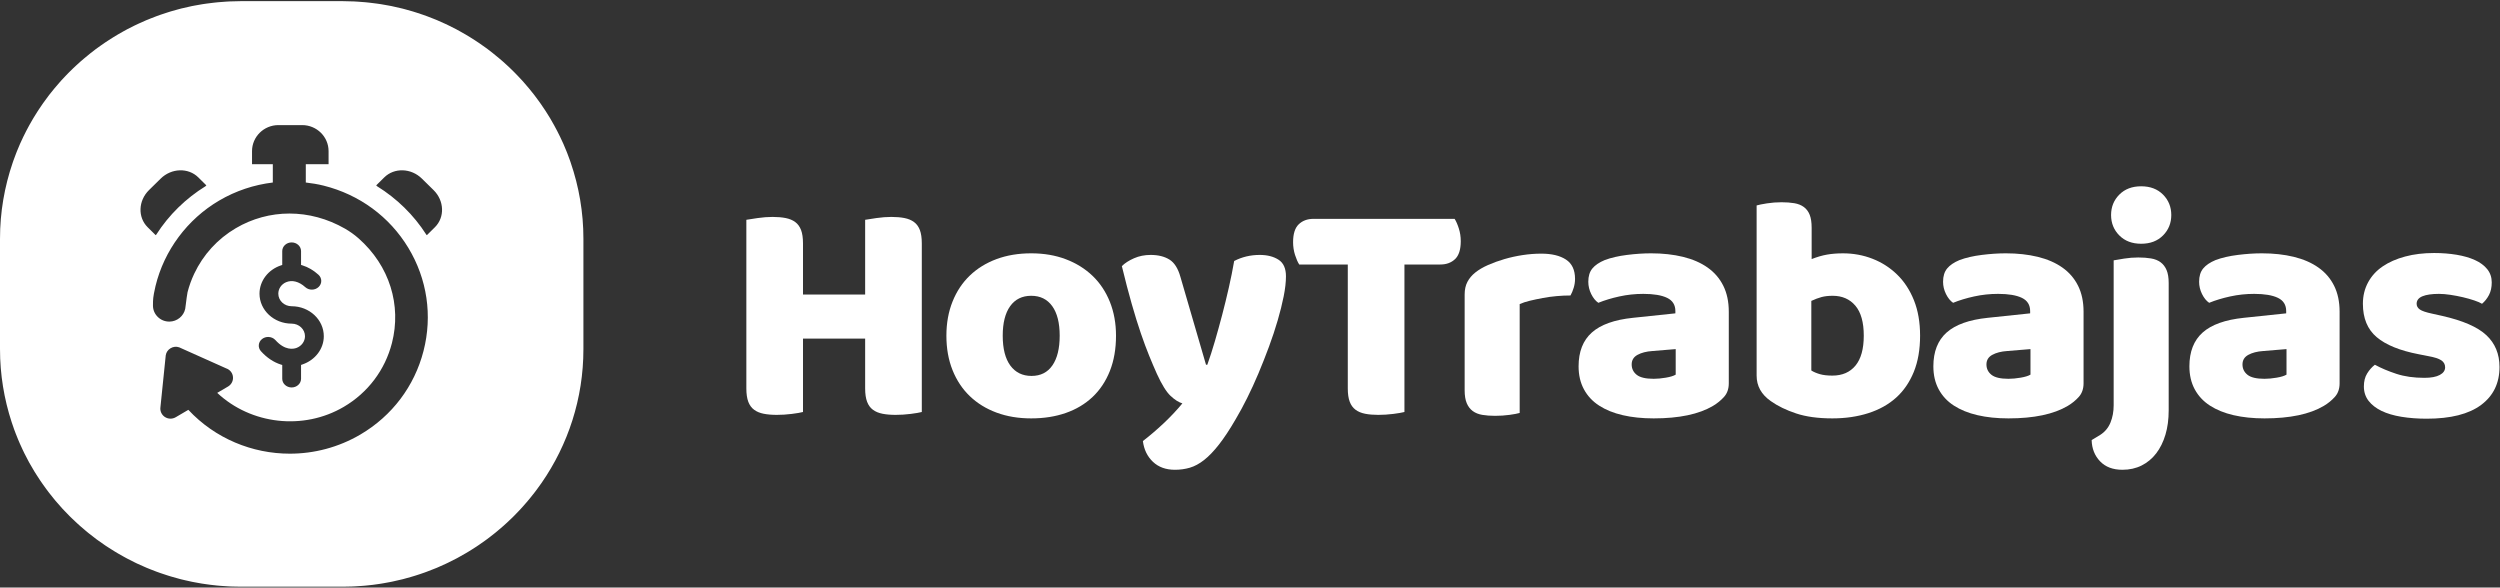 <?xml version="1.0" encoding="UTF-8"?>
<svg width="200px" height="47px" viewBox="0 0 200 47" version="1.1" xmlns="http://www.w3.org/2000/svg" xmlns:xlink="http://www.w3.org/1999/xlink">
    <rect x="0" y="0" width="200" height="47" fill="#333333" stroke="none"/>
    <!-- Generator: Sketch 55.2 (78181) - https://sketchapp.com -->
    <title>logo-hoytrabajas-w</title>
    <desc>Created with Sketch.</desc>
    <g id="Perfil-candidato" stroke="none" stroke-width="1" fill="none" fill-rule="evenodd">
        <g id="logo-hoytrabajas-w" transform="translate(-0, 0.092)" fill="#FFFFFF">
            <path d="M42.13,40.088 C42.02,40.217 41.908,40.344 41.795,40.47 C41.723,40.549 41.652,40.629 41.578,40.707 C41.424,40.873 41.266,41.036 41.106,41.196 C41.034,41.268 40.96,41.339 40.886,41.411 C40.76,41.532 40.633,41.651 40.504,41.769 C40.434,41.834 40.364,41.899 40.292,41.963 C40.122,42.114 39.949,42.261 39.773,42.406 C39.696,42.47 39.619,42.533 39.54,42.596 C39.358,42.742 39.173,42.886 38.985,43.026 C38.92,43.074 38.855,43.12 38.791,43.167 C38.633,43.281 38.474,43.392 38.313,43.502 C38.24,43.551 38.167,43.601 38.094,43.65 C38.001,43.71 37.908,43.769 37.814,43.828 C37.805,43.835 37.795,43.841 37.786,43.847 C37.683,43.912 37.58,43.977 37.477,44.039 C37.405,44.083 37.333,44.126 37.26,44.168 C37.076,44.276 36.89,44.382 36.702,44.484 C36.652,44.512 36.602,44.541 36.551,44.568 C36.326,44.688 36.098,44.802 35.867,44.913 C35.796,44.948 35.724,44.982 35.651,45.016 C35.472,45.1 35.29,45.182 35.108,45.26 C35.102,45.263 35.098,45.265 35.092,45.267 C35.043,45.289 34.994,45.311 34.945,45.332 C34.893,45.353 34.841,45.373 34.79,45.394 C34.577,45.481 34.362,45.565 34.145,45.645 C34.085,45.667 34.025,45.69 33.964,45.711 C33.877,45.743 33.789,45.772 33.701,45.802 C33.664,45.815 33.628,45.827 33.591,45.84 C33.464,45.882 33.337,45.923 33.21,45.963 C33.146,45.983 33.081,46.002 33.017,46.021 C33.004,46.026 32.99,46.03 32.977,46.033 C32.945,46.043 32.913,46.053 32.88,46.062 C32.678,46.122 32.475,46.178 32.27,46.231 C32.248,46.236 32.225,46.243 32.202,46.249 C31.957,46.311 31.709,46.367 31.46,46.419 C31.422,46.427 31.385,46.436 31.347,46.444 C31.297,46.454 31.246,46.463 31.196,46.474 C31.039,46.504 30.882,46.533 30.723,46.56 C30.667,46.57 30.61,46.58 30.554,46.589 C30.495,46.599 30.435,46.609 30.376,46.618 C30.331,46.624 30.285,46.63 30.24,46.637 C30.102,46.657 29.965,46.677 29.827,46.695 L29.805,46.697 C29.694,46.711 29.583,46.722 29.471,46.733 C29.422,46.739 29.372,46.744 29.322,46.749 C29.251,46.756 29.179,46.762 29.107,46.769 C29.037,46.775 28.965,46.78 28.895,46.785 C28.754,46.796 28.613,46.806 28.472,46.813 C28.419,46.816 28.367,46.819 28.314,46.821 C28.255,46.824 28.196,46.826 28.137,46.829 C27.893,46.838 27.647,46.844 27.4,46.844 L19.273,46.844 C19.028,46.844 18.784,46.838 18.54,46.829 C18.481,46.827 18.421,46.824 18.361,46.822 C18.302,46.819 18.243,46.815 18.184,46.812 C18.058,46.805 17.934,46.797 17.808,46.787 C17.718,46.781 17.627,46.774 17.537,46.766 C17.472,46.76 17.406,46.755 17.341,46.749 C17.29,46.744 17.239,46.737 17.188,46.731 C17.148,46.727 17.108,46.722 17.069,46.718 C16.981,46.708 16.893,46.699 16.806,46.688 C16.7,46.675 16.594,46.659 16.489,46.644 C16.405,46.632 16.323,46.621 16.241,46.608 C16.211,46.603 16.181,46.599 16.152,46.595 C16.046,46.578 15.941,46.557 15.836,46.539 C15.717,46.517 15.599,46.497 15.481,46.474 C15.441,46.466 15.401,46.459 15.361,46.451 C15.269,46.433 15.178,46.411 15.086,46.39 C14.992,46.37 14.898,46.349 14.804,46.327 C14.705,46.304 14.605,46.282 14.507,46.257 C14.456,46.244 14.405,46.23 14.355,46.217 C14.302,46.203 14.249,46.188 14.196,46.173 C14.017,46.125 13.839,46.076 13.662,46.023 C13.563,45.993 13.463,45.961 13.364,45.93 C13.182,45.872 13.001,45.812 12.82,45.749 C12.722,45.714 12.623,45.68 12.526,45.644 C12.367,45.585 12.21,45.524 12.054,45.461 C12.043,45.457 12.031,45.452 12.02,45.448 C11.998,45.439 11.977,45.43 11.955,45.421 C11.876,45.389 11.796,45.36 11.719,45.326 C11.457,45.216 11.197,45.101 10.941,44.98 C10.888,44.955 10.837,44.928 10.785,44.903 C10.58,44.803 10.378,44.701 10.177,44.595 C10.087,44.548 9.998,44.498 9.909,44.449 C9.747,44.36 9.586,44.269 9.426,44.175 C9.333,44.12 9.24,44.064 9.148,44.008 C8.989,43.912 8.832,43.812 8.676,43.71 C8.592,43.656 8.508,43.603 8.425,43.547 C8.224,43.411 8.027,43.272 7.831,43.13 C7.798,43.106 7.764,43.083 7.731,43.059 C7.508,42.895 7.291,42.725 7.077,42.552 C6.999,42.489 6.923,42.425 6.847,42.361 C6.707,42.243 6.567,42.125 6.43,42.004 C6.346,41.93 6.263,41.855 6.18,41.779 C6.051,41.662 5.924,41.542 5.798,41.42 C5.719,41.344 5.64,41.268 5.562,41.191 C5.424,41.053 5.289,40.912 5.155,40.769 C5.096,40.707 5.036,40.646 4.977,40.582 C4.793,40.382 4.614,40.177 4.439,39.969 C4.378,39.897 4.319,39.822 4.259,39.749 C4.142,39.604 4.025,39.459 3.912,39.312 C3.842,39.222 3.773,39.129 3.705,39.037 C3.605,38.901 3.506,38.764 3.409,38.626 C3.342,38.53 3.275,38.434 3.21,38.337 C3.111,38.191 3.016,38.043 2.922,37.894 C2.865,37.805 2.807,37.716 2.752,37.626 C2.61,37.394 2.473,37.161 2.342,36.923 C2.304,36.854 2.269,36.783 2.232,36.714 C2.136,36.536 2.042,36.355 1.951,36.174 C1.9,36.071 1.852,35.966 1.802,35.862 C1.731,35.71 1.66,35.556 1.591,35.401 C1.542,35.29 1.495,35.18 1.448,35.068 C1.383,34.911 1.32,34.753 1.258,34.594 C1.217,34.486 1.175,34.379 1.135,34.27 C1.064,34.075 0.998,33.879 0.933,33.681 C0.33,31.839 -5.32907052e-14,29.875 -5.32907052e-14,27.835 L-5.32907052e-14,19.009 C-5.32907052e-14,16.878 0.361,14.832 1.016,12.92 C1.036,12.861 1.056,12.802 1.077,12.744 C1.145,12.551 1.216,12.36 1.291,12.17 C1.315,12.108 1.34,12.047 1.364,11.985 C1.442,11.793 1.522,11.601 1.605,11.411 C1.621,11.377 1.637,11.343 1.652,11.309 C1.934,10.682 2.25,10.073 2.596,9.484 C2.624,9.438 2.651,9.39 2.678,9.344 C2.78,9.175 2.884,9.009 2.99,8.844 C3.033,8.779 3.075,8.714 3.117,8.649 C3.223,8.489 3.33,8.332 3.439,8.176 C3.484,8.113 3.53,8.051 3.575,7.989 C3.689,7.83 3.804,7.671 3.924,7.516 C3.937,7.499 3.952,7.482 3.964,7.465 C4.228,7.127 4.502,6.799 4.786,6.479 C4.827,6.433 4.866,6.386 4.907,6.341 C5.026,6.21 5.147,6.083 5.269,5.956 C5.34,5.882 5.411,5.808 5.483,5.735 C5.6,5.617 5.719,5.5 5.839,5.385 C5.92,5.307 6.002,5.231 6.085,5.154 C6.204,5.044 6.323,4.934 6.445,4.827 C6.533,4.749 6.624,4.673 6.714,4.597 C6.88,4.455 7.048,4.316 7.219,4.181 C7.37,4.061 7.522,3.941 7.678,3.826 C7.79,3.742 7.906,3.662 8.02,3.581 C8.136,3.499 8.252,3.416 8.369,3.337 C8.484,3.258 8.602,3.182 8.719,3.106 C8.842,3.027 8.964,2.949 9.089,2.873 C9.204,2.801 9.32,2.731 9.437,2.663 C9.572,2.583 9.71,2.507 9.847,2.43 C9.956,2.369 10.064,2.308 10.175,2.249 C10.369,2.147 10.565,2.049 10.763,1.952 C10.867,1.902 10.973,1.852 11.079,1.803 C11.28,1.709 11.481,1.618 11.686,1.532 C11.789,1.488 11.892,1.448 11.996,1.407 C12.161,1.34 12.328,1.274 12.496,1.212 C12.605,1.172 12.716,1.132 12.826,1.093 C12.996,1.034 13.166,0.977 13.339,0.923 C13.445,0.888 13.551,0.854 13.657,0.822 C13.858,0.762 14.06,0.706 14.263,0.652 C14.342,0.632 14.42,0.608 14.499,0.589 C14.78,0.518 15.062,0.454 15.347,0.396 C15.423,0.38 15.501,0.368 15.577,0.353 C15.792,0.312 16.007,0.273 16.223,0.239 C16.328,0.223 16.433,0.209 16.539,0.194 C16.733,0.166 16.928,0.142 17.124,0.121 C17.233,0.108 17.342,0.097 17.452,0.087 C17.657,0.068 17.864,0.053 18.071,0.04 C18.167,0.034 18.264,0.027 18.361,0.023 C18.662,0.009 18.965,-1.10134124e-13 19.27,-1.10134124e-13 L19.273,-1.10134124e-13 L27.4,-1.10134124e-13 L27.404,-1.10134124e-13 C27.708,-1.10134124e-13 28.011,0.009 28.313,0.023 C28.41,0.027 28.506,0.034 28.602,0.04 C28.81,0.053 29.016,0.068 29.222,0.087 C29.331,0.097 29.441,0.108 29.549,0.121 C29.745,0.142 29.94,0.166 30.134,0.194 C30.24,0.209 30.345,0.223 30.451,0.239 C30.667,0.273 30.881,0.312 31.095,0.353 C31.172,0.368 31.25,0.38 31.327,0.396 C31.611,0.454 31.894,0.518 32.174,0.589 C32.254,0.608 32.332,0.632 32.411,0.652 C32.614,0.706 32.816,0.762 33.016,0.822 C33.123,0.854 33.23,0.888 33.336,0.923 C33.507,0.977 33.678,1.034 33.847,1.093 C33.958,1.132 34.068,1.172 34.178,1.212 C34.346,1.274 34.512,1.34 34.677,1.406 C34.781,1.448 34.886,1.488 34.988,1.532 C35.192,1.618 35.393,1.709 35.593,1.802 C35.701,1.852 35.807,1.902 35.913,1.954 C36.11,2.05 36.305,2.147 36.498,2.249 C36.609,2.308 36.718,2.37 36.828,2.431 C36.964,2.507 37.101,2.583 37.236,2.662 C37.354,2.731 37.47,2.802 37.586,2.873 C37.71,2.949 37.832,3.027 37.954,3.106 C38.072,3.182 38.189,3.258 38.305,3.337 C38.422,3.416 38.536,3.498 38.651,3.58 C38.767,3.662 38.883,3.742 38.996,3.826 C39.145,3.937 39.29,4.051 39.434,4.166 C39.612,4.306 39.787,4.451 39.96,4.597 C40.049,4.673 40.14,4.749 40.229,4.827 C40.351,4.934 40.47,5.044 40.589,5.154 C40.671,5.231 40.753,5.307 40.834,5.385 C40.954,5.5 41.073,5.617 41.191,5.736 C41.263,5.808 41.334,5.882 41.404,5.956 C41.527,6.083 41.648,6.21 41.766,6.341 C41.807,6.386 41.847,6.434 41.889,6.48 C42.172,6.8 42.447,7.127 42.709,7.465 C42.722,7.482 42.736,7.499 42.749,7.516 C42.869,7.671 42.984,7.829 43.099,7.989 C43.145,8.051 43.19,8.113 43.234,8.176 C43.344,8.332 43.451,8.489 43.555,8.648 C43.599,8.714 43.641,8.779 43.684,8.845 C43.79,9.009 43.894,9.175 43.995,9.343 C44.023,9.39 44.05,9.438 44.077,9.485 C44.423,10.073 44.739,10.681 45.02,11.308 C45.036,11.342 45.052,11.376 45.068,11.411 C45.152,11.601 45.231,11.792 45.309,11.985 C45.334,12.047 45.358,12.108 45.383,12.17 C45.457,12.36 45.529,12.551 45.597,12.744 C45.617,12.802 45.637,12.862 45.657,12.921 C46.313,14.832 46.673,16.879 46.673,19.009 L46.673,27.835 C46.673,31.804 45.439,35.488 43.329,38.537 C43.202,38.72 43.07,38.901 42.937,39.08 C42.87,39.17 42.802,39.259 42.734,39.347 C42.62,39.494 42.504,39.64 42.386,39.784 C42.302,39.886 42.216,39.988 42.13,40.088 Z M25.891,14.759 C25.417,14.64 24.941,14.565 24.464,14.509 L24.464,13.045 L26.286,13.045 L26.286,11.999 C26.286,10.849 25.34,9.916 24.174,9.916 L22.274,9.916 C21.108,9.916 20.162,10.849 20.162,11.999 L20.162,13.045 L21.825,13.045 L21.825,14.509 C20.325,14.69 18.865,15.17 17.53,15.955 C14.987,17.449 13.132,19.942 12.44,22.795 C12.395,22.983 12.354,23.173 12.313,23.392 C12.284,23.544 12.23,23.828 12.237,24.366 C12.241,24.71 12.38,25.031 12.63,25.27 C12.88,25.511 13.2,25.638 13.558,25.636 C14.164,25.629 14.694,25.2 14.817,24.615 C14.822,24.592 14.839,24.465 14.86,24.294 C14.896,24.007 14.972,23.411 15.004,23.283 C15.133,22.778 15.313,22.28 15.538,21.804 C16.259,20.278 17.409,19.02 18.864,18.164 C21.504,16.612 24.768,16.576 27.605,18.203 C27.986,18.423 28.346,18.68 28.676,18.969 C31.18,21.173 32.128,24.341 31.355,27.352 C30.801,29.509 29.433,31.322 27.501,32.457 C24.274,34.353 20.084,33.871 17.378,31.338 L18.243,30.83 C18.515,30.671 18.67,30.367 18.637,30.06 C18.61,29.747 18.396,29.478 18.095,29.378 L14.339,27.696 C14.112,27.615 13.861,27.639 13.651,27.764 C13.439,27.887 13.297,28.093 13.26,28.328 L12.836,32.47 C12.787,32.777 12.923,33.088 13.183,33.262 L13.186,33.263 C13.451,33.438 13.785,33.447 14.06,33.285 L15.067,32.694 C17.214,34.992 20.181,36.202 23.189,36.202 C25.123,36.202 27.076,35.701 28.836,34.667 C31.364,33.18 33.157,30.806 33.882,27.983 C34.607,25.161 34.175,22.232 32.668,19.737 C31.16,17.242 28.753,15.474 25.891,14.759 Z M12.501,18.678 C13.51,17.095 14.871,15.778 16.439,14.807 L16.509,14.738 L15.865,14.1 C15.063,13.307 13.716,13.35 12.854,14.197 L11.919,15.116 C11.058,15.963 11.01,17.292 11.811,18.085 L12.455,18.722 L12.501,18.678 Z M34.687,15.117 L33.75,14.196 C32.89,13.35 31.542,13.307 30.74,14.101 L30.096,14.738 L30.167,14.807 C31.734,15.778 33.095,17.096 34.105,18.678 L34.149,18.722 L34.793,18.085 C35.595,17.292 35.547,15.963 34.687,15.117 Z M23.727,27.74 C23.472,27.835 22.797,27.966 22.033,27.115 L22.033,27.115 C21.884,26.949 21.669,26.864 21.454,26.864 C21.281,26.864 21.109,26.918 20.966,27.029 C20.813,27.149 20.72,27.318 20.704,27.503 C20.688,27.685 20.749,27.863 20.875,28.004 C21.338,28.52 21.889,28.89 22.47,29.072 L22.579,29.106 L22.579,30.209 C22.579,30.592 22.916,30.905 23.331,30.905 C23.747,30.905 24.084,30.592 24.084,30.209 L24.084,29.102 L24.19,29.065 C25.224,28.713 25.904,27.808 25.904,26.805 C25.904,25.483 24.75,24.407 23.331,24.407 C22.743,24.407 22.265,23.956 22.265,23.401 C22.265,23.008 22.507,22.649 22.883,22.487 C23.357,22.283 23.918,22.424 24.422,22.88 C24.721,23.151 25.201,23.145 25.492,22.864 C25.63,22.731 25.704,22.557 25.701,22.373 C25.698,22.188 25.618,22.015 25.475,21.886 C25.086,21.533 24.655,21.28 24.193,21.136 L24.084,21.102 L24.084,19.997 C24.084,19.613 23.747,19.301 23.331,19.301 C22.916,19.301 22.579,19.613 22.579,19.997 L22.579,21.105 L22.472,21.141 C21.448,21.481 20.76,22.39 20.76,23.401 C20.76,24.723 21.913,25.799 23.331,25.799 C23.92,25.799 24.399,26.25 24.399,26.805 C24.399,27.214 24.129,27.59 23.727,27.74 Z" id="Combined-Shape"></path>
            <g id="Group-47" transform="translate(59.708, 14.811)">
                <path d="M14.036,18.057 C13.846,18.107 13.548,18.159 13.143,18.21 C12.737,18.261 12.336,18.287 11.939,18.287 C11.541,18.287 11.192,18.256 10.89,18.197 C10.587,18.138 10.333,18.031 10.126,17.878 C9.919,17.725 9.763,17.512 9.66,17.24 C9.556,16.967 9.504,16.609 9.504,16.167 L9.504,12.183 L4.532,12.183 L4.532,18.057 C4.342,18.107 4.045,18.159 3.639,18.21 C3.233,18.261 2.831,18.287 2.435,18.287 C2.037,18.287 1.687,18.256 1.386,18.197 C1.084,18.138 0.829,18.031 0.622,17.878 C0.414,17.725 0.259,17.512 0.155,17.24 C0.052,16.967 -2.16715534e-13,16.609 -2.16715534e-13,16.167 L-2.16715534e-13,2.681 C0.19,2.647 0.492,2.601 0.907,2.541 C1.321,2.482 1.718,2.451 2.098,2.451 C2.495,2.451 2.845,2.482 3.146,2.541 C3.448,2.601 3.704,2.707 3.91,2.86 C4.118,3.014 4.273,3.227 4.377,3.499 C4.48,3.771 4.532,4.129 4.532,4.572 L4.532,8.658 L9.504,8.658 L9.504,2.681 C9.694,2.647 9.996,2.601 10.41,2.541 C10.825,2.482 11.222,2.451 11.602,2.451 C11.999,2.451 12.348,2.482 12.651,2.541 C12.952,2.601 13.207,2.707 13.414,2.86 C13.622,3.014 13.777,3.227 13.881,3.499 C13.984,3.771 14.036,4.129 14.036,4.572 L14.036,18.057 Z" id="Fill-17"></path>
                <path d="M20.51,11.953 C20.51,12.992 20.712,13.787 21.118,14.341 C21.524,14.894 22.09,15.171 22.815,15.171 C23.54,15.171 24.097,14.89 24.485,14.328 C24.873,13.766 25.067,12.974 25.067,11.953 C25.067,10.931 24.869,10.144 24.472,9.59 C24.074,9.037 23.514,8.76 22.789,8.76 C22.064,8.76 21.502,9.037 21.105,9.59 C20.708,10.144 20.51,10.931 20.51,11.953 M29.573,11.953 C29.573,13.009 29.409,13.949 29.082,14.775 C28.753,15.601 28.291,16.295 27.696,16.856 C27.1,17.418 26.388,17.844 25.559,18.133 C24.731,18.423 23.807,18.568 22.789,18.568 C21.77,18.568 20.847,18.415 20.018,18.107 C19.19,17.801 18.477,17.363 17.882,16.793 C17.286,16.222 16.824,15.528 16.496,14.711 C16.168,13.894 16.004,12.974 16.004,11.953 C16.004,10.948 16.168,10.037 16.496,9.22 C16.824,8.402 17.286,7.709 17.882,7.138 C18.477,6.568 19.19,6.13 20.018,5.823 C20.847,5.517 21.77,5.363 22.789,5.363 C23.807,5.363 24.731,5.521 25.559,5.836 C26.388,6.151 27.1,6.594 27.696,7.164 C28.291,7.734 28.753,8.428 29.082,9.245 C29.409,10.063 29.573,10.965 29.573,11.953" id="Fill-19"></path>
                <path d="M32.837,14.992 C32.646,14.566 32.444,14.089 32.228,13.562 C32.012,13.034 31.788,12.429 31.555,11.749 C31.322,11.068 31.08,10.288 30.83,9.411 C30.579,8.535 30.316,7.526 30.04,6.385 C30.281,6.146 30.605,5.938 31.011,5.759 C31.416,5.58 31.861,5.491 32.345,5.491 C32.949,5.491 33.449,5.615 33.846,5.861 C34.243,6.108 34.537,6.572 34.727,7.253 L36.773,14.277 L36.877,14.277 C37.084,13.698 37.287,13.068 37.485,12.387 C37.683,11.706 37.878,11.003 38.068,10.28 C38.258,9.557 38.434,8.833 38.598,8.109 C38.762,7.386 38.905,6.675 39.026,5.977 C39.648,5.653 40.33,5.491 41.072,5.491 C41.676,5.491 42.176,5.619 42.574,5.874 C42.971,6.129 43.169,6.572 43.169,7.202 C43.169,7.662 43.108,8.194 42.988,8.799 C42.867,9.403 42.707,10.046 42.508,10.727 C42.31,11.408 42.077,12.11 41.81,12.834 C41.542,13.558 41.261,14.268 40.969,14.966 C40.674,15.665 40.372,16.325 40.061,16.946 C39.751,17.567 39.449,18.125 39.155,18.618 C38.672,19.453 38.223,20.134 37.808,20.662 C37.395,21.19 36.997,21.602 36.617,21.9 C36.238,22.198 35.858,22.402 35.478,22.514 C35.098,22.624 34.701,22.679 34.287,22.679 C33.562,22.679 32.975,22.467 32.526,22.041 C32.077,21.615 31.809,21.062 31.723,20.381 C32.275,19.955 32.828,19.483 33.381,18.964 C33.933,18.444 34.433,17.912 34.883,17.368 C34.589,17.282 34.274,17.083 33.937,16.767 C33.601,16.452 33.234,15.861 32.837,14.992" id="Fill-21"></path>
                <path d="M44.231,6.257 C44.11,6.07 43.998,5.815 43.894,5.491 C43.791,5.168 43.739,4.827 43.739,4.47 C43.739,3.805 43.89,3.328 44.193,3.039 C44.494,2.75 44.887,2.605 45.371,2.605 L56.661,2.605 C56.782,2.792 56.894,3.048 56.997,3.371 C57.102,3.695 57.153,4.035 57.153,4.392 C57.153,5.057 57.002,5.534 56.7,5.823 C56.397,6.112 56.005,6.257 55.521,6.257 L52.647,6.257 L52.647,18.057 C52.457,18.107 52.159,18.159 51.753,18.21 C51.348,18.261 50.946,18.287 50.55,18.287 C50.152,18.287 49.803,18.257 49.501,18.197 C49.199,18.138 48.944,18.031 48.737,17.878 C48.53,17.725 48.374,17.512 48.271,17.239 C48.167,16.967 48.115,16.61 48.115,16.167 L48.115,6.257 L44.231,6.257 Z" id="Fill-23"></path>
                <path d="M61.866,18.133 C61.693,18.185 61.422,18.236 61.051,18.287 C60.679,18.338 60.295,18.363 59.898,18.363 C59.519,18.363 59.177,18.338 58.875,18.287 C58.573,18.236 58.319,18.133 58.111,17.98 C57.904,17.827 57.744,17.618 57.633,17.355 C57.52,17.091 57.464,16.746 57.464,16.32 L57.464,8.658 C57.464,8.267 57.537,7.93 57.684,7.649 C57.831,7.368 58.042,7.117 58.319,6.895 C58.595,6.675 58.936,6.474 59.342,6.295 C59.746,6.117 60.183,5.96 60.649,5.823 C61.116,5.687 61.599,5.581 62.099,5.504 C62.6,5.427 63.101,5.389 63.601,5.389 C64.43,5.389 65.086,5.547 65.569,5.862 C66.052,6.177 66.295,6.692 66.295,7.406 C66.295,7.645 66.26,7.879 66.191,8.109 C66.122,8.339 66.036,8.547 65.932,8.735 C65.569,8.735 65.198,8.751 64.819,8.786 C64.439,8.82 64.067,8.871 63.705,8.939 C63.342,9.008 63.001,9.079 62.682,9.156 C62.362,9.233 62.09,9.322 61.866,9.424 L61.866,18.133 Z" id="Fill-25"></path>
                <path d="M72.587,15.401 C72.881,15.401 73.204,15.371 73.558,15.311 C73.912,15.251 74.175,15.171 74.348,15.068 L74.348,13.025 L72.484,13.179 C72,13.212 71.603,13.315 71.293,13.485 C70.982,13.655 70.826,13.911 70.826,14.251 C70.826,14.592 70.96,14.868 71.228,15.081 C71.495,15.295 71.948,15.401 72.587,15.401 M72.38,5.363 C73.312,5.363 74.163,5.457 74.931,5.644 C75.699,5.832 76.355,6.117 76.899,6.5 C77.443,6.883 77.861,7.368 78.155,7.956 C78.448,8.543 78.595,9.237 78.595,10.037 L78.595,15.758 C78.595,16.201 78.47,16.563 78.22,16.843 C77.969,17.124 77.671,17.368 77.326,17.572 C76.204,18.235 74.624,18.568 72.587,18.568 C71.672,18.568 70.848,18.482 70.114,18.312 C69.38,18.142 68.75,17.887 68.224,17.546 C67.697,17.206 67.292,16.771 67.007,16.243 C66.722,15.716 66.579,15.103 66.579,14.404 C66.579,13.23 66.933,12.327 67.641,11.697 C68.349,11.068 69.445,10.675 70.93,10.522 L74.322,10.165 L74.322,9.986 C74.322,9.493 74.102,9.139 73.662,8.926 C73.222,8.714 72.587,8.607 71.758,8.607 C71.102,8.607 70.464,8.675 69.842,8.812 C69.22,8.948 68.659,9.118 68.158,9.322 C67.934,9.169 67.745,8.935 67.589,8.62 C67.434,8.305 67.356,7.977 67.356,7.636 C67.356,7.194 67.464,6.841 67.68,6.577 C67.896,6.313 68.228,6.087 68.677,5.9 C69.178,5.713 69.769,5.577 70.451,5.491 C71.132,5.406 71.775,5.363 72.38,5.363" id="Fill-27"></path>
                <path d="M86.882,15.145 C87.675,15.145 88.293,14.877 88.733,14.341 C89.173,13.804 89.394,13.009 89.394,11.952 C89.394,10.88 89.169,10.08 88.721,9.552 C88.271,9.024 87.667,8.76 86.907,8.76 C86.562,8.76 86.264,8.795 86.014,8.862 C85.764,8.931 85.491,9.032 85.198,9.169 L85.198,14.737 C85.388,14.856 85.617,14.953 85.885,15.03 C86.152,15.107 86.485,15.145 86.882,15.145 L86.882,15.145 Z M80.822,1.532 C80.995,1.481 81.271,1.426 81.65,1.366 C82.03,1.307 82.419,1.277 82.816,1.277 C83.195,1.277 83.536,1.303 83.839,1.353 C84.141,1.405 84.395,1.506 84.603,1.66 C84.81,1.814 84.965,2.022 85.069,2.285 C85.173,2.55 85.224,2.894 85.224,3.32 L85.224,5.823 C85.656,5.653 86.066,5.533 86.454,5.465 C86.843,5.397 87.271,5.364 87.736,5.364 C88.565,5.364 89.35,5.509 90.092,5.798 C90.835,6.087 91.491,6.508 92.061,7.062 C92.631,7.615 93.079,8.3 93.407,9.117 C93.735,9.935 93.899,10.88 93.899,11.952 C93.899,13.06 93.731,14.025 93.395,14.851 C93.058,15.678 92.587,16.363 91.983,16.908 C91.379,17.452 90.641,17.865 89.769,18.146 C88.897,18.427 87.935,18.568 86.882,18.568 C85.742,18.568 84.776,18.436 83.982,18.172 C83.187,17.908 82.513,17.58 81.961,17.189 C81.201,16.661 80.822,15.98 80.822,15.145 L80.822,1.532 Z" id="Fill-29"></path>
                <path d="M100.969,15.401 C101.262,15.401 101.586,15.371 101.94,15.311 C102.293,15.251 102.557,15.171 102.73,15.068 L102.73,13.025 L100.865,13.179 C100.381,13.212 99.984,13.315 99.674,13.485 C99.363,13.655 99.208,13.911 99.208,14.251 C99.208,14.592 99.342,14.868 99.609,15.081 C99.877,15.295 100.33,15.401 100.969,15.401 M100.762,5.363 C101.694,5.363 102.544,5.457 103.313,5.644 C104.081,5.832 104.737,6.117 105.28,6.5 C105.825,6.883 106.243,7.368 106.537,7.956 C106.83,8.543 106.977,9.237 106.977,10.037 L106.977,15.758 C106.977,16.201 106.851,16.563 106.602,16.843 C106.351,17.124 106.053,17.368 105.707,17.572 C104.586,18.235 103.005,18.568 100.969,18.568 C100.053,18.568 99.229,18.482 98.496,18.312 C97.762,18.142 97.132,17.887 96.605,17.546 C96.078,17.206 95.673,16.771 95.388,16.243 C95.104,15.716 94.961,15.103 94.961,14.404 C94.961,13.23 95.315,12.327 96.023,11.697 C96.73,11.068 97.827,10.675 99.312,10.522 L102.704,10.165 L102.704,9.986 C102.704,9.493 102.484,9.139 102.043,8.926 C101.603,8.714 100.969,8.607 100.14,8.607 C99.484,8.607 98.846,8.675 98.224,8.812 C97.602,8.948 97.041,9.118 96.54,9.322 C96.316,9.169 96.127,8.935 95.971,8.62 C95.815,8.305 95.737,7.977 95.737,7.636 C95.737,7.194 95.845,6.841 96.062,6.577 C96.277,6.313 96.61,6.087 97.058,5.9 C97.559,5.713 98.15,5.577 98.833,5.491 C99.515,5.406 100.157,5.363 100.762,5.363" id="Fill-31"></path>
                <path d="M109.178,2.299 C109.178,1.652 109.398,1.107 109.839,0.664 C110.278,0.222 110.861,3.16191517e-13 111.586,3.16191517e-13 C112.311,3.16191517e-13 112.894,0.222 113.334,0.664 C113.774,1.107 113.995,1.652 113.995,2.299 C113.995,2.946 113.774,3.491 113.334,3.933 C112.894,4.376 112.311,4.597 111.586,4.597 C110.861,4.597 110.278,4.376 109.839,3.933 C109.398,3.491 109.178,2.946 109.178,2.299 L109.178,2.299 Z M108.298,19.896 C108.677,19.657 108.953,19.329 109.126,18.912 C109.298,18.495 109.385,18.031 109.385,17.52 L109.385,5.925 C109.575,5.891 109.855,5.844 110.226,5.784 C110.598,5.725 110.973,5.695 111.353,5.695 C111.733,5.695 112.074,5.721 112.376,5.772 C112.678,5.823 112.933,5.925 113.14,6.079 C113.347,6.232 113.507,6.44 113.619,6.705 C113.731,6.969 113.787,7.313 113.787,7.739 L113.787,17.929 C113.787,18.644 113.701,19.291 113.528,19.87 C113.356,20.449 113.109,20.947 112.79,21.364 C112.471,21.781 112.082,22.105 111.625,22.335 C111.168,22.565 110.654,22.679 110.084,22.679 C109.324,22.679 108.729,22.454 108.298,22.003 C107.866,21.552 107.642,20.985 107.624,20.304 L108.298,19.896 Z" id="Fill-33"></path>
                <path d="M121.452,15.401 C121.745,15.401 122.069,15.371 122.423,15.311 C122.777,15.251 123.04,15.171 123.213,15.068 L123.213,13.025 L121.348,13.179 C120.865,13.212 120.468,13.315 120.158,13.485 C119.846,13.655 119.691,13.911 119.691,14.251 C119.691,14.592 119.825,14.868 120.093,15.081 C120.36,15.295 120.813,15.401 121.452,15.401 M121.245,5.363 C122.177,5.363 123.027,5.457 123.796,5.644 C124.564,5.832 125.22,6.117 125.763,6.5 C126.308,6.883 126.726,7.368 127.02,7.956 C127.313,8.543 127.46,9.237 127.46,10.037 L127.46,15.758 C127.46,16.201 127.335,16.563 127.085,16.843 C126.834,17.124 126.536,17.368 126.191,17.572 C125.069,18.235 123.489,18.568 121.452,18.568 C120.536,18.568 119.712,18.482 118.98,18.312 C118.245,18.142 117.615,17.887 117.089,17.546 C116.562,17.206 116.157,16.771 115.871,16.243 C115.587,15.716 115.444,15.103 115.444,14.404 C115.444,13.23 115.798,12.327 116.506,11.697 C117.214,11.068 118.31,10.675 119.795,10.522 L123.187,10.165 L123.187,9.986 C123.187,9.493 122.967,9.139 122.527,8.926 C122.087,8.714 121.452,8.607 120.624,8.607 C119.967,8.607 119.329,8.675 118.707,8.812 C118.086,8.948 117.524,9.118 117.024,9.322 C116.799,9.169 116.61,8.935 116.454,8.62 C116.298,8.305 116.221,7.977 116.221,7.636 C116.221,7.194 116.328,6.841 116.545,6.577 C116.76,6.313 117.093,6.087 117.542,5.9 C118.042,5.713 118.633,5.577 119.316,5.491 C119.998,5.406 120.64,5.363 121.245,5.363" id="Fill-35"></path>
                <path d="M140.252,14.456 C140.252,15.75 139.761,16.763 138.777,17.495 C137.792,18.227 136.342,18.593 134.426,18.593 C133.701,18.593 133.028,18.542 132.406,18.44 C131.784,18.338 131.254,18.18 130.813,17.968 C130.374,17.754 130.028,17.486 129.777,17.163 C129.527,16.839 129.402,16.456 129.402,16.014 C129.402,15.605 129.488,15.26 129.662,14.979 C129.833,14.698 130.04,14.465 130.282,14.277 C130.783,14.55 131.357,14.792 132.005,15.005 C132.652,15.218 133.398,15.324 134.245,15.324 C134.78,15.324 135.19,15.247 135.474,15.094 C135.76,14.941 135.902,14.736 135.902,14.481 C135.902,14.243 135.798,14.056 135.592,13.919 C135.384,13.783 135.039,13.673 134.555,13.587 L133.778,13.434 C132.277,13.144 131.158,12.689 130.425,12.067 C129.691,11.446 129.324,10.556 129.324,9.399 C129.324,8.769 129.463,8.198 129.739,7.687 C130.015,7.176 130.403,6.751 130.904,6.411 C131.404,6.07 132.005,5.806 132.704,5.619 C133.403,5.431 134.175,5.338 135.021,5.338 C135.66,5.338 136.26,5.385 136.821,5.478 C137.382,5.572 137.87,5.713 138.284,5.9 C138.699,6.087 139.027,6.33 139.268,6.627 C139.51,6.926 139.631,7.279 139.631,7.687 C139.631,8.08 139.558,8.415 139.411,8.696 C139.264,8.977 139.078,9.211 138.854,9.399 C138.716,9.314 138.508,9.224 138.232,9.131 C137.956,9.037 137.654,8.952 137.327,8.875 C136.998,8.798 136.666,8.735 136.329,8.684 C135.993,8.633 135.686,8.607 135.41,8.607 C134.84,8.607 134.4,8.671 134.089,8.798 C133.778,8.926 133.623,9.126 133.623,9.399 C133.623,9.586 133.71,9.74 133.882,9.858 C134.054,9.978 134.383,10.088 134.866,10.19 L135.669,10.369 C137.327,10.744 138.505,11.259 139.204,11.914 C139.903,12.571 140.252,13.417 140.252,14.456" id="Fill-37"></path>
            </g>
        </g>
    </g>
</svg>